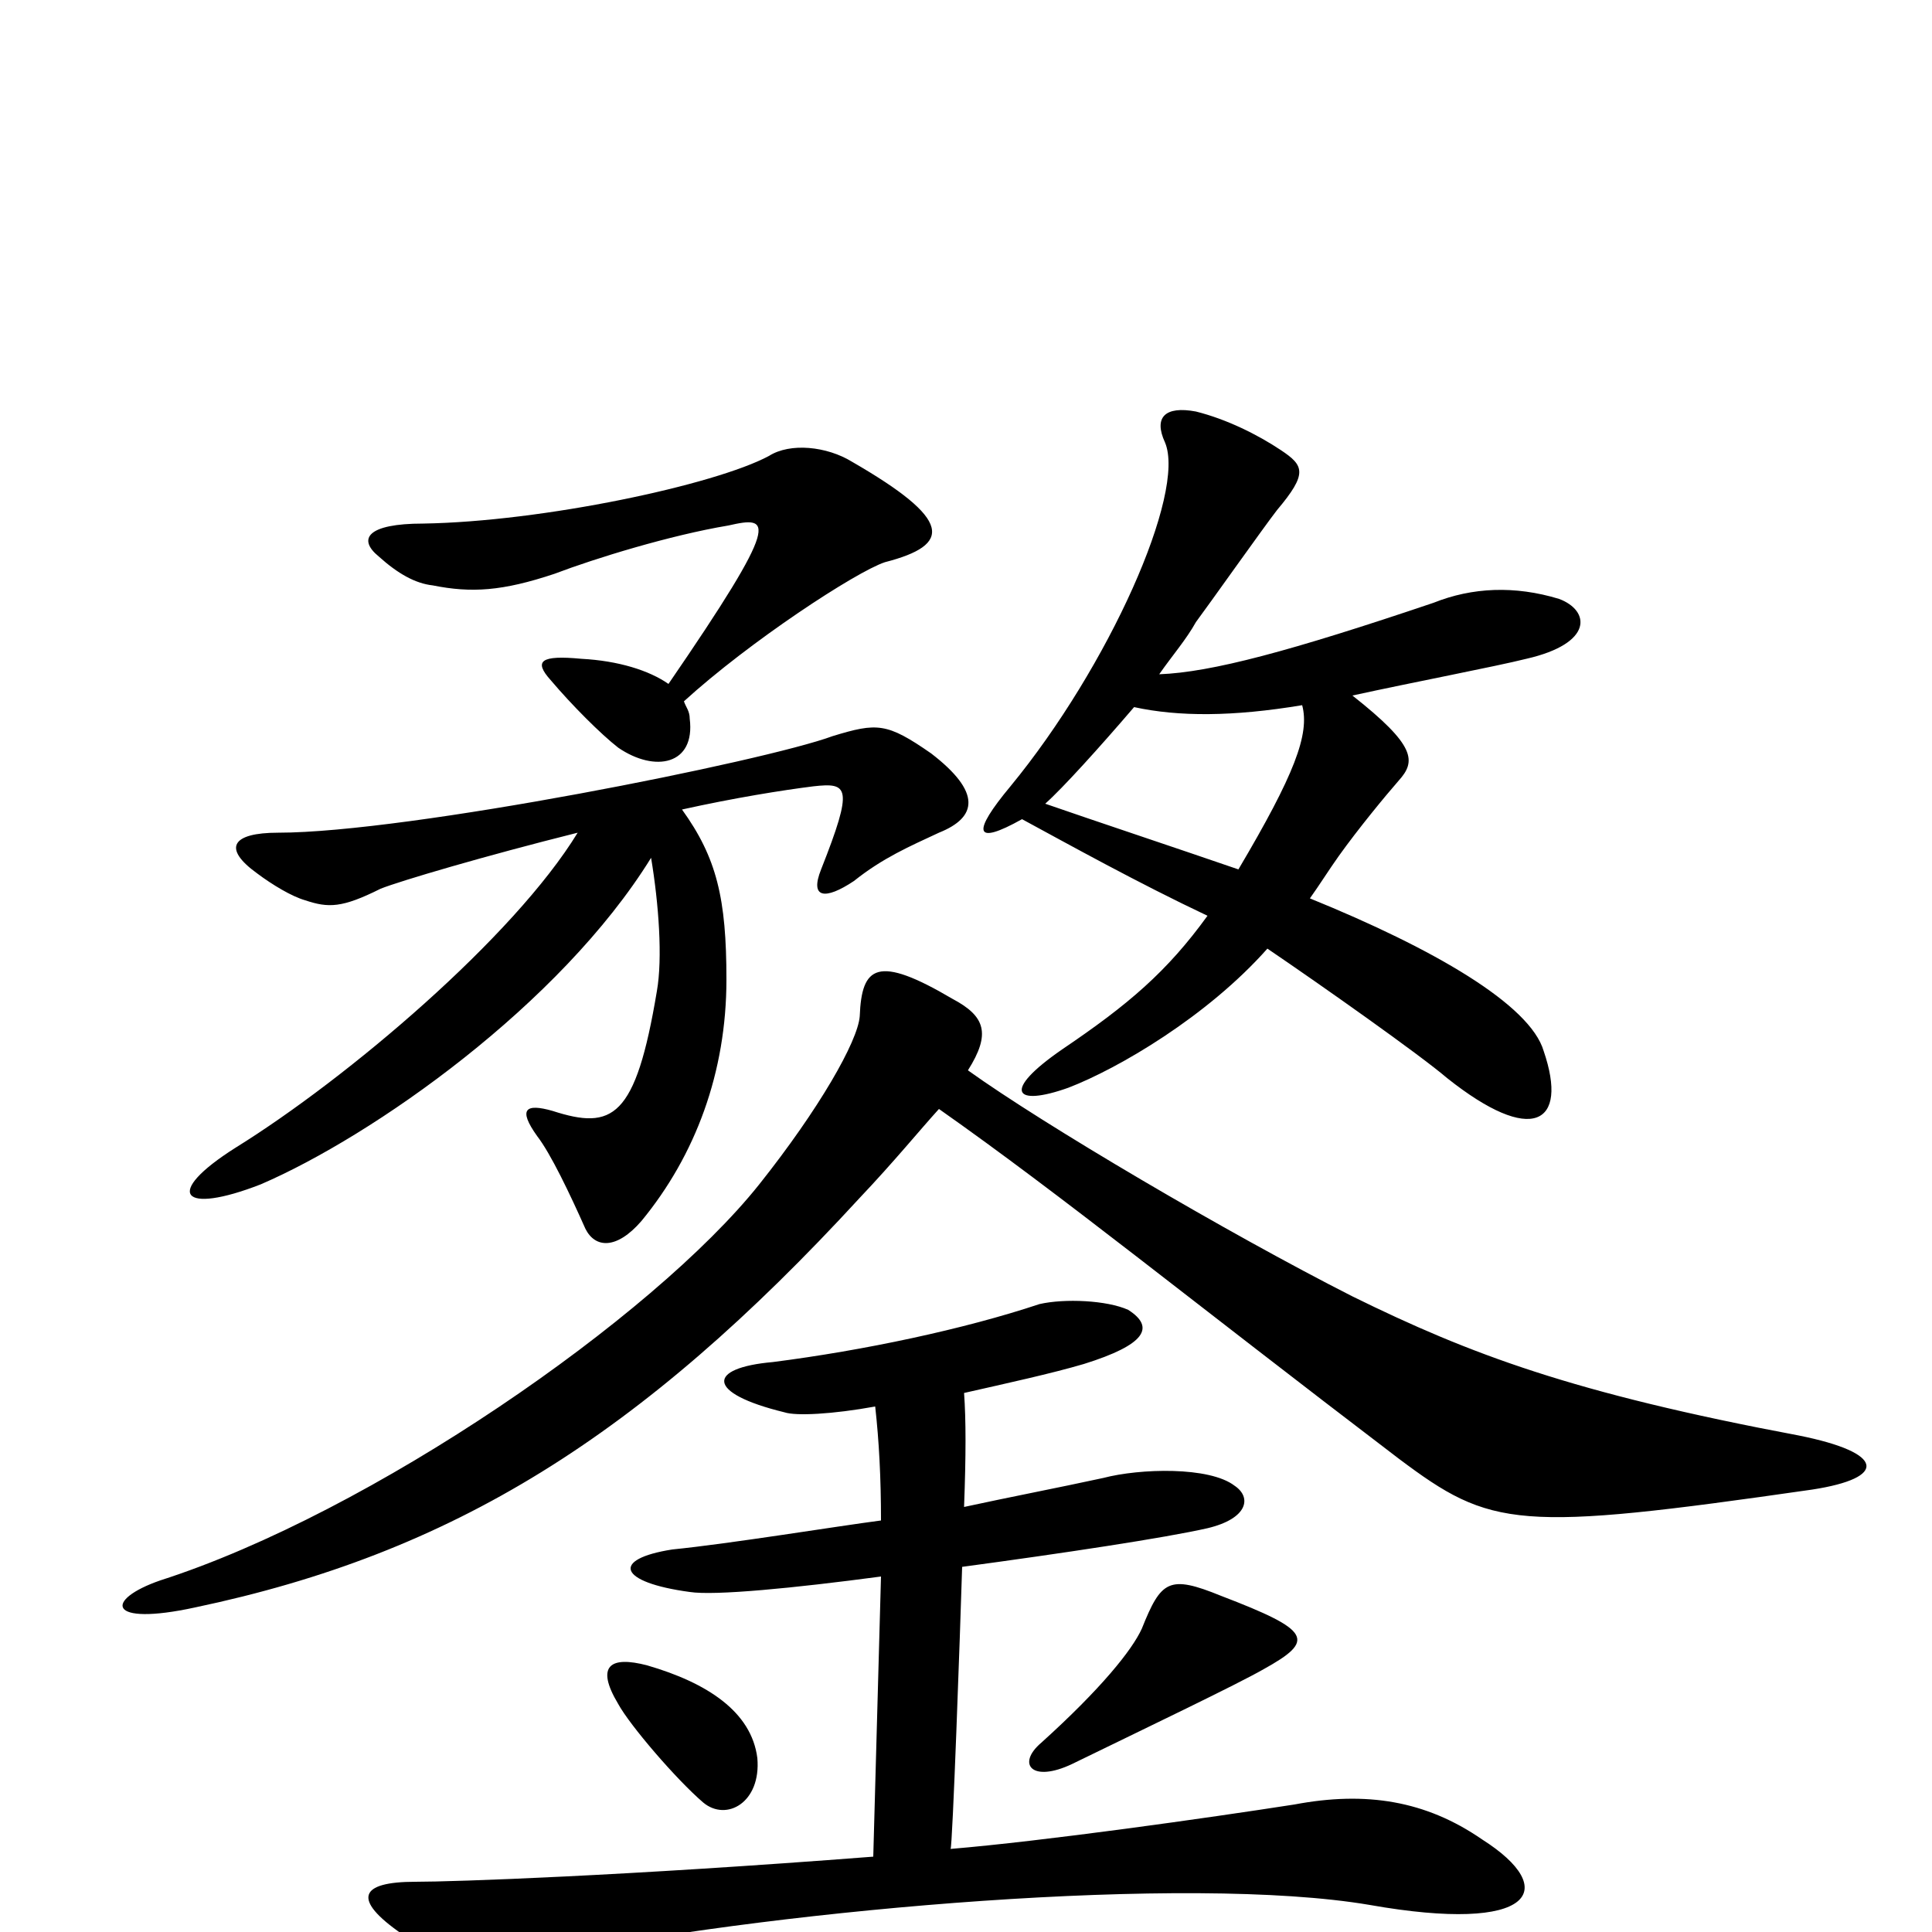 <svg xmlns="http://www.w3.org/2000/svg" viewBox="0 -1000 1000 1000">
	<path fill="#000000" d="M458 -709C493 -718 493 -731 441 -761C428 -769 409 -771 398 -764C370 -749 281 -730 219 -729C190 -729 185 -721 196 -712C206 -703 215 -698 224 -697C244 -693 260 -694 287 -703C308 -711 347 -723 377 -728C399 -733 405 -732 346 -646C336 -653 320 -658 301 -659C280 -661 276 -658 285 -648C296 -635 311 -620 320 -613C339 -600 360 -604 357 -628C357 -632 355 -634 354 -637C388 -668 443 -704 458 -709ZM807 -690C784 -697 762 -696 742 -688C668 -663 627 -652 600 -651C607 -661 614 -669 619 -678C625 -686 654 -727 661 -736C677 -755 675 -759 663 -767C651 -775 635 -783 619 -787C603 -790 597 -784 603 -771C614 -745 574 -655 523 -593C503 -569 504 -562 529 -576C553 -563 589 -543 625 -526C604 -497 584 -480 550 -457C518 -435 525 -427 553 -437C579 -447 625 -474 656 -509C684 -490 735 -454 749 -442C793 -407 812 -418 799 -456C792 -480 742 -509 678 -535C683 -542 688 -550 693 -557C703 -571 717 -588 724 -596C733 -606 733 -614 700 -640C732 -647 774 -655 790 -659C825 -667 823 -684 807 -690ZM486 -569C506 -577 508 -590 482 -610C459 -626 454 -626 431 -619C396 -606 211 -569 144 -569C120 -569 115 -561 133 -548C141 -542 151 -536 158 -534C170 -530 177 -530 197 -540C207 -544 251 -557 299 -569C266 -515 180 -442 122 -406C84 -382 94 -371 135 -387C193 -412 290 -480 337 -556C341 -532 343 -504 340 -487C329 -421 317 -415 286 -425C272 -429 268 -426 278 -412C285 -403 295 -382 303 -364C308 -354 319 -353 332 -368C360 -402 376 -445 376 -493C376 -535 371 -556 353 -581C380 -587 405 -591 421 -593C439 -595 442 -593 425 -550C419 -535 427 -534 442 -544C457 -556 471 -562 486 -569ZM938 -229C977 -235 976 -248 931 -257C814 -279 761 -299 700 -329C635 -362 540 -418 501 -446C513 -465 510 -474 493 -483C454 -506 446 -500 445 -474C444 -461 424 -426 393 -387C338 -318 192 -217 83 -182C54 -172 55 -158 101 -168C234 -196 331 -256 445 -380C463 -399 476 -415 486 -426C550 -381 615 -328 724 -245C772 -209 785 -207 938 -229ZM767 -48C738 -68 707 -73 670 -66C625 -59 540 -47 492 -43C493 -43 497 -156 498 -189C550 -196 603 -204 625 -209C646 -214 648 -225 639 -231C626 -241 590 -240 571 -235C548 -230 522 -225 499 -220C500 -247 500 -265 499 -279C521 -284 544 -289 561 -294C593 -304 598 -313 584 -322C573 -327 551 -328 538 -325C499 -312 447 -301 400 -295C366 -292 365 -279 406 -269C412 -267 431 -268 453 -272C455 -254 456 -235 456 -213C433 -210 378 -201 348 -198C316 -193 320 -181 357 -176C370 -174 411 -178 456 -184L452 -39C323 -29 235 -26 215 -26C186 -26 182 -17 208 1C234 18 248 19 292 11C408 -12 615 -30 709 -14C794 1 808 -22 767 -48ZM654 -136C681 -151 679 -156 632 -174C605 -185 601 -182 591 -157C586 -146 570 -126 539 -98C526 -87 534 -77 555 -87C594 -106 640 -128 654 -136ZM392 -90C389 -114 366 -129 335 -138C316 -143 308 -138 320 -118C326 -107 350 -79 364 -67C376 -57 394 -67 392 -90ZM674 -635C678 -620 670 -599 641 -550C612 -560 564 -576 541 -584C550 -592 569 -613 587 -634C610 -629 638 -629 674 -635Z"/>
</svg>